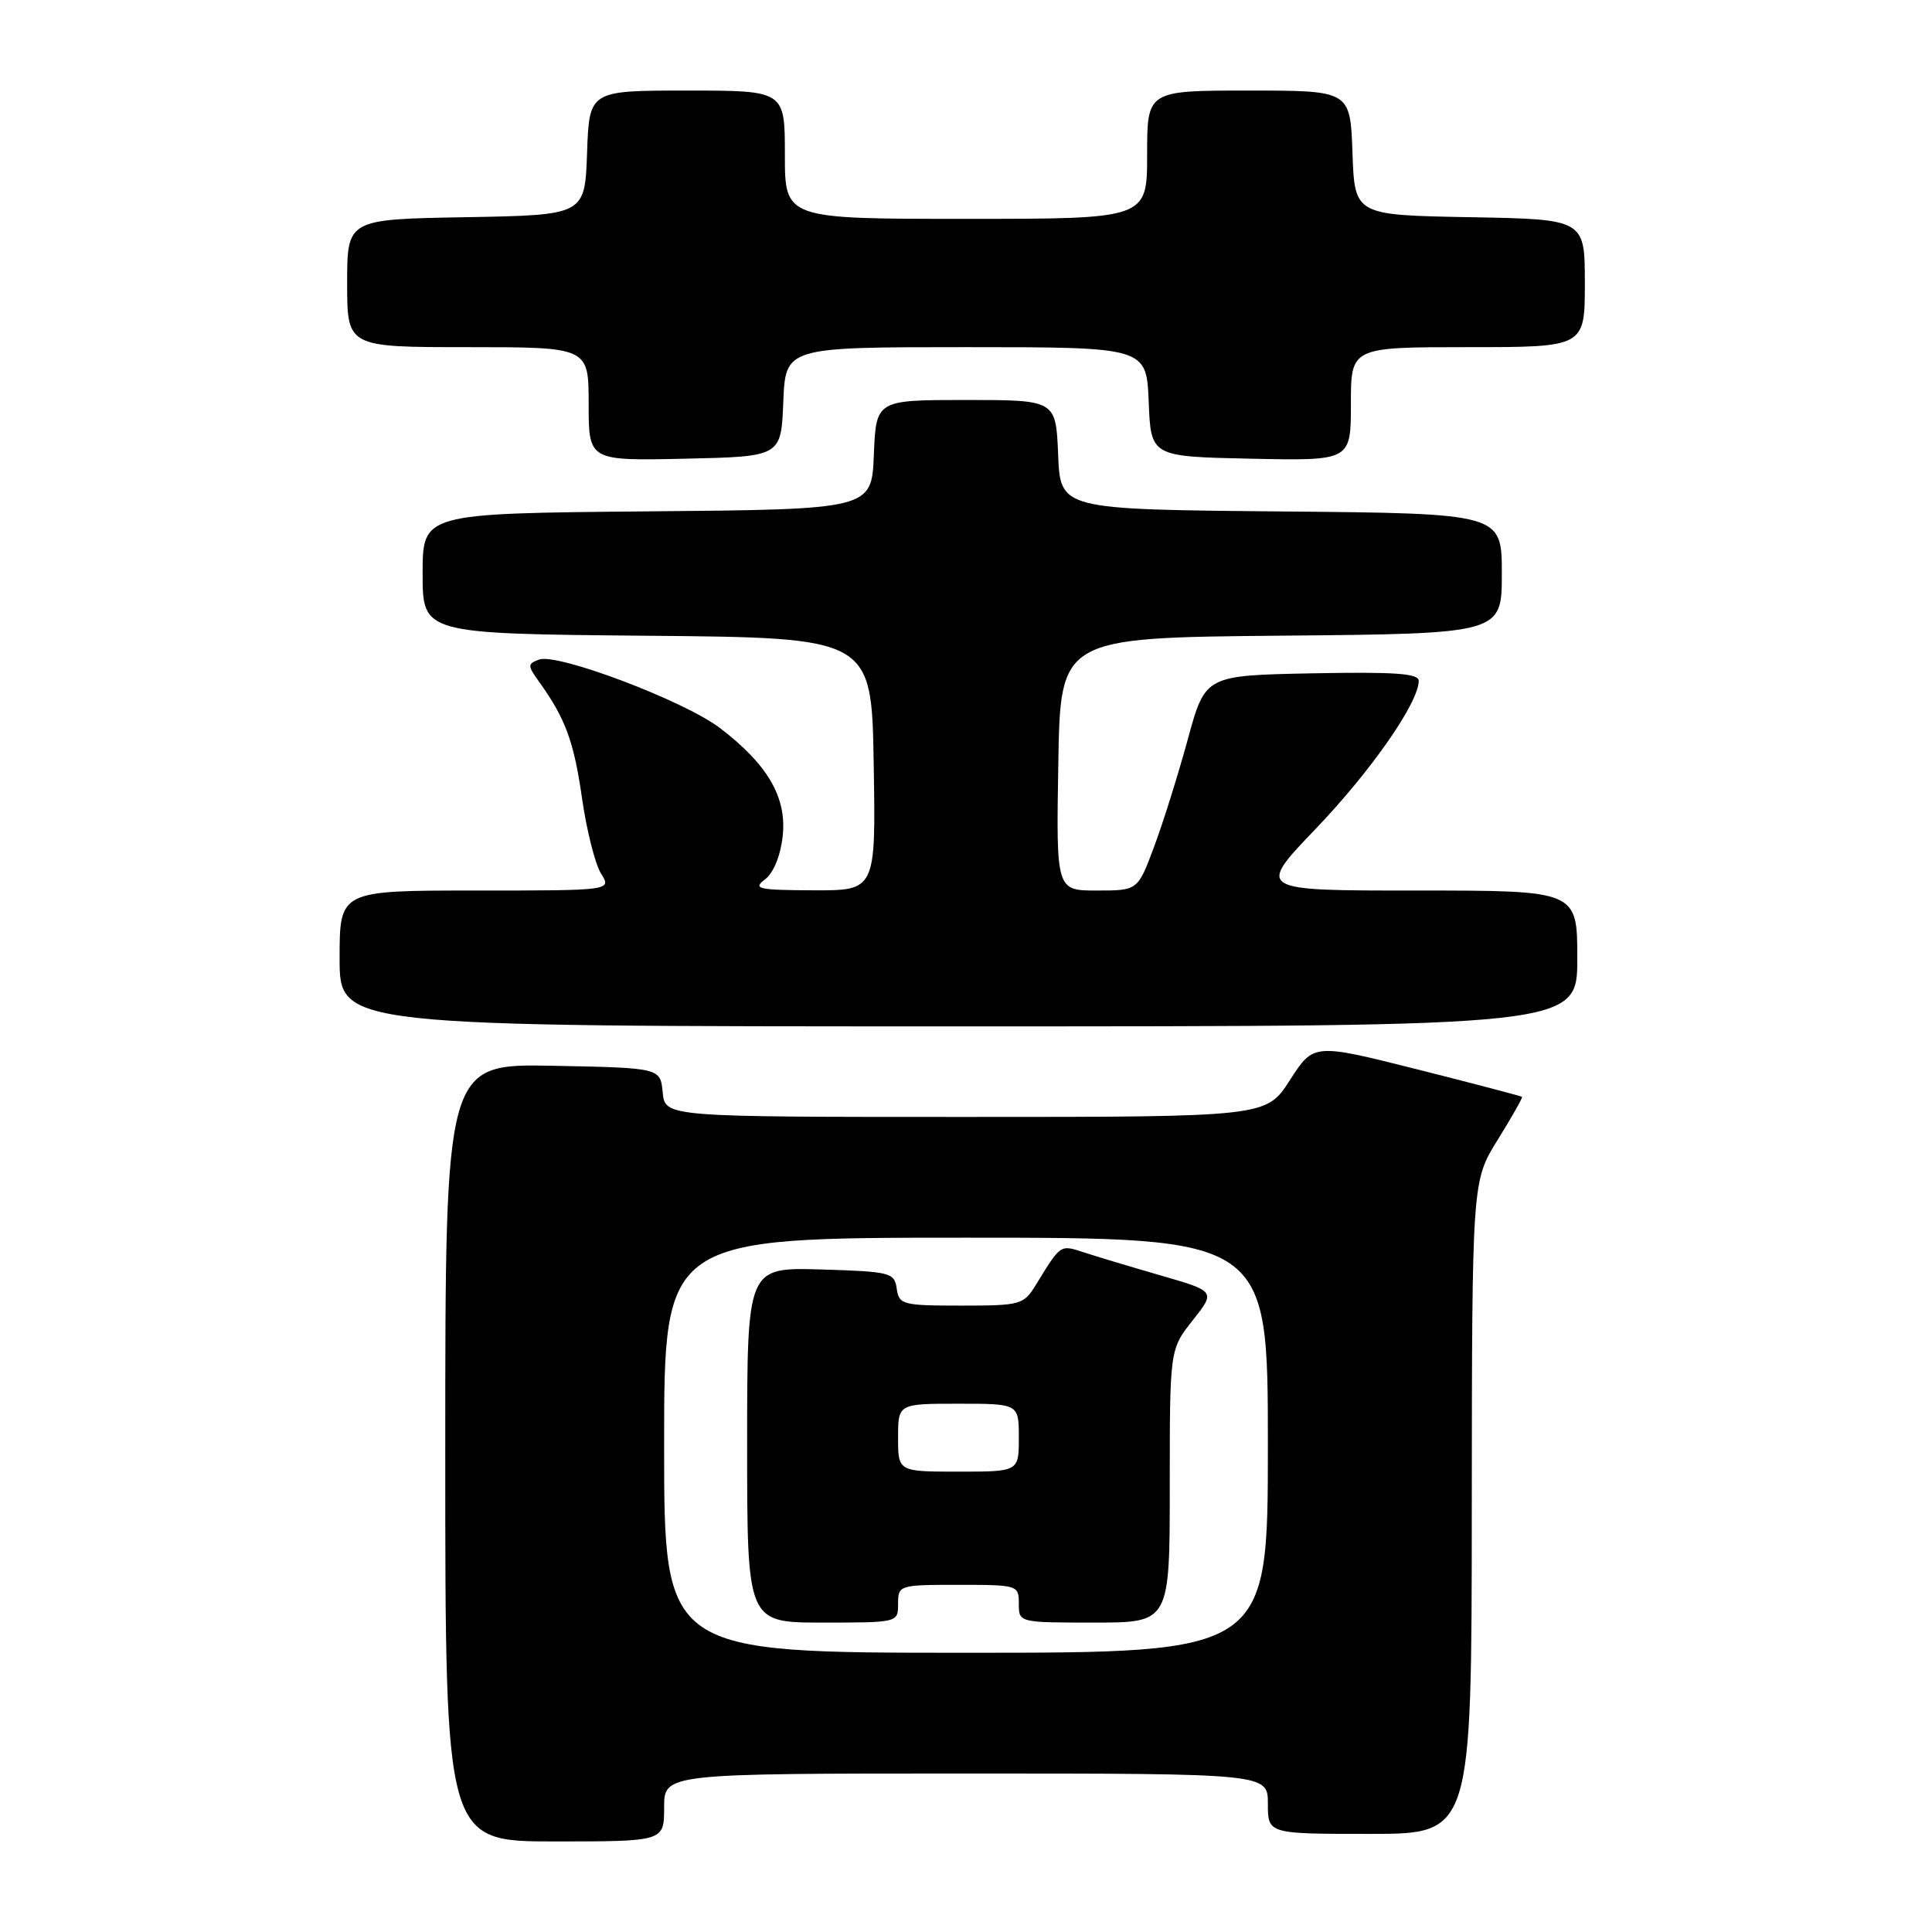 <?xml version="1.0" encoding="UTF-8" standalone="no"?>
<!DOCTYPE svg PUBLIC "-//W3C//DTD SVG 1.1//EN" "http://www.w3.org/Graphics/SVG/1.1/DTD/svg11.dtd" >
<svg xmlns="http://www.w3.org/2000/svg" xmlns:xlink="http://www.w3.org/1999/xlink" version="1.1" viewBox="0 0 256 256">
 <g >
 <path fill="currentColor"
d=" M 88.00 239.50 C 88.00 235.00 88.00 235.00 128.00 235.00 C 168.00 235.00 168.00 235.00 168.00 239.00 C 168.00 243.00 168.00 243.00 181.50 243.00 C 195.00 243.00 195.00 243.00 195.02 199.75 C 195.05 156.50 195.05 156.50 198.46 151.02 C 200.33 148.00 201.78 145.45 201.68 145.34 C 201.57 145.24 195.31 143.59 187.77 141.69 C 174.06 138.24 174.06 138.24 170.92 143.12 C 167.79 148.00 167.79 148.00 127.96 148.00 C 88.13 148.00 88.13 148.00 87.81 144.75 C 87.50 141.50 87.50 141.50 73.25 141.22 C 59.00 140.95 59.00 140.95 59.00 192.47 C 59.00 244.00 59.00 244.00 73.50 244.00 C 88.00 244.00 88.00 244.00 88.00 239.50 Z  M 209.00 127.00 C 209.00 118.00 209.00 118.00 187.75 118.00 C 166.50 118.01 166.50 118.01 174.32 109.84 C 181.66 102.18 187.97 93.12 187.99 90.22 C 188.00 89.23 184.81 89.01 173.85 89.22 C 159.70 89.50 159.70 89.50 157.39 97.96 C 156.12 102.62 154.11 109.03 152.92 112.21 C 150.76 118.00 150.76 118.00 145.35 118.00 C 139.95 118.00 139.95 118.00 140.23 101.25 C 140.50 84.50 140.50 84.50 169.75 84.23 C 199.00 83.97 199.00 83.97 199.00 76.00 C 199.00 68.03 199.00 68.03 169.75 67.77 C 140.50 67.50 140.50 67.50 140.21 60.25 C 139.91 53.00 139.91 53.00 128.00 53.00 C 116.09 53.00 116.09 53.00 115.79 60.25 C 115.50 67.50 115.50 67.50 85.75 67.76 C 56.00 68.03 56.00 68.03 56.00 76.00 C 56.00 83.97 56.00 83.97 85.75 84.24 C 115.50 84.50 115.50 84.50 115.77 101.25 C 116.05 118.00 116.05 118.00 107.77 117.97 C 100.43 117.94 99.71 117.78 101.37 116.52 C 102.49 115.67 103.42 113.41 103.71 110.80 C 104.27 105.66 101.75 101.32 95.40 96.47 C 90.65 92.85 73.80 86.48 71.41 87.40 C 69.90 87.97 69.90 88.20 71.38 90.26 C 74.91 95.17 76.04 98.22 77.11 105.70 C 77.72 109.99 78.86 114.51 79.64 115.75 C 81.05 118.00 81.05 118.00 63.02 118.00 C 45.00 118.00 45.00 118.00 45.00 127.00 C 45.00 136.00 45.00 136.00 127.00 136.00 C 209.00 136.00 209.00 136.00 209.00 127.00 Z  M 103.79 53.25 C 104.09 46.00 104.09 46.00 128.00 46.00 C 151.91 46.00 151.91 46.00 152.21 53.25 C 152.50 60.50 152.50 60.50 165.75 60.78 C 179.00 61.06 179.00 61.06 179.00 53.53 C 179.00 46.00 179.00 46.00 194.50 46.00 C 210.00 46.00 210.00 46.00 210.00 37.53 C 210.00 29.05 210.00 29.05 194.75 28.78 C 179.50 28.50 179.50 28.50 179.21 20.25 C 178.92 12.00 178.92 12.00 165.46 12.00 C 152.00 12.00 152.00 12.00 152.00 20.50 C 152.00 29.00 152.00 29.00 128.00 29.00 C 104.00 29.00 104.00 29.00 104.00 20.50 C 104.00 12.00 104.00 12.00 91.04 12.00 C 78.08 12.00 78.08 12.00 77.79 20.25 C 77.50 28.50 77.50 28.50 61.75 28.78 C 46.00 29.05 46.00 29.05 46.00 37.53 C 46.00 46.00 46.00 46.00 62.00 46.00 C 78.00 46.00 78.00 46.00 78.00 53.53 C 78.00 61.06 78.00 61.06 90.75 60.78 C 103.50 60.50 103.50 60.50 103.79 53.25 Z  M 88.00 191.50 C 88.00 164.00 88.00 164.00 128.00 164.00 C 168.00 164.00 168.00 164.00 168.00 191.50 C 168.00 219.00 168.00 219.00 128.00 219.00 C 88.00 219.00 88.00 219.00 88.00 191.50 Z  M 119.00 212.50 C 119.00 210.04 119.13 210.00 127.00 210.00 C 134.87 210.00 135.00 210.04 135.00 212.50 C 135.00 215.00 135.00 215.00 145.00 215.00 C 155.00 215.00 155.00 215.00 155.00 196.89 C 155.00 178.79 155.00 178.79 158.04 174.95 C 161.08 171.11 161.08 171.11 153.79 169.00 C 149.78 167.84 145.18 166.46 143.57 165.93 C 140.46 164.92 140.58 164.84 137.26 170.25 C 135.64 172.89 135.24 173.00 127.35 173.00 C 119.60 173.00 119.12 172.87 118.82 170.75 C 118.52 168.62 118.00 168.49 108.75 168.21 C 99.00 167.93 99.00 167.93 99.00 191.46 C 99.00 215.00 99.00 215.00 109.00 215.00 C 119.00 215.00 119.00 215.00 119.00 212.50 Z  M 119.00 190.50 C 119.00 186.00 119.00 186.00 127.00 186.00 C 135.00 186.00 135.00 186.00 135.00 190.50 C 135.00 195.00 135.00 195.00 127.00 195.00 C 119.00 195.00 119.00 195.00 119.00 190.50 Z "/>
</g>
</svg>